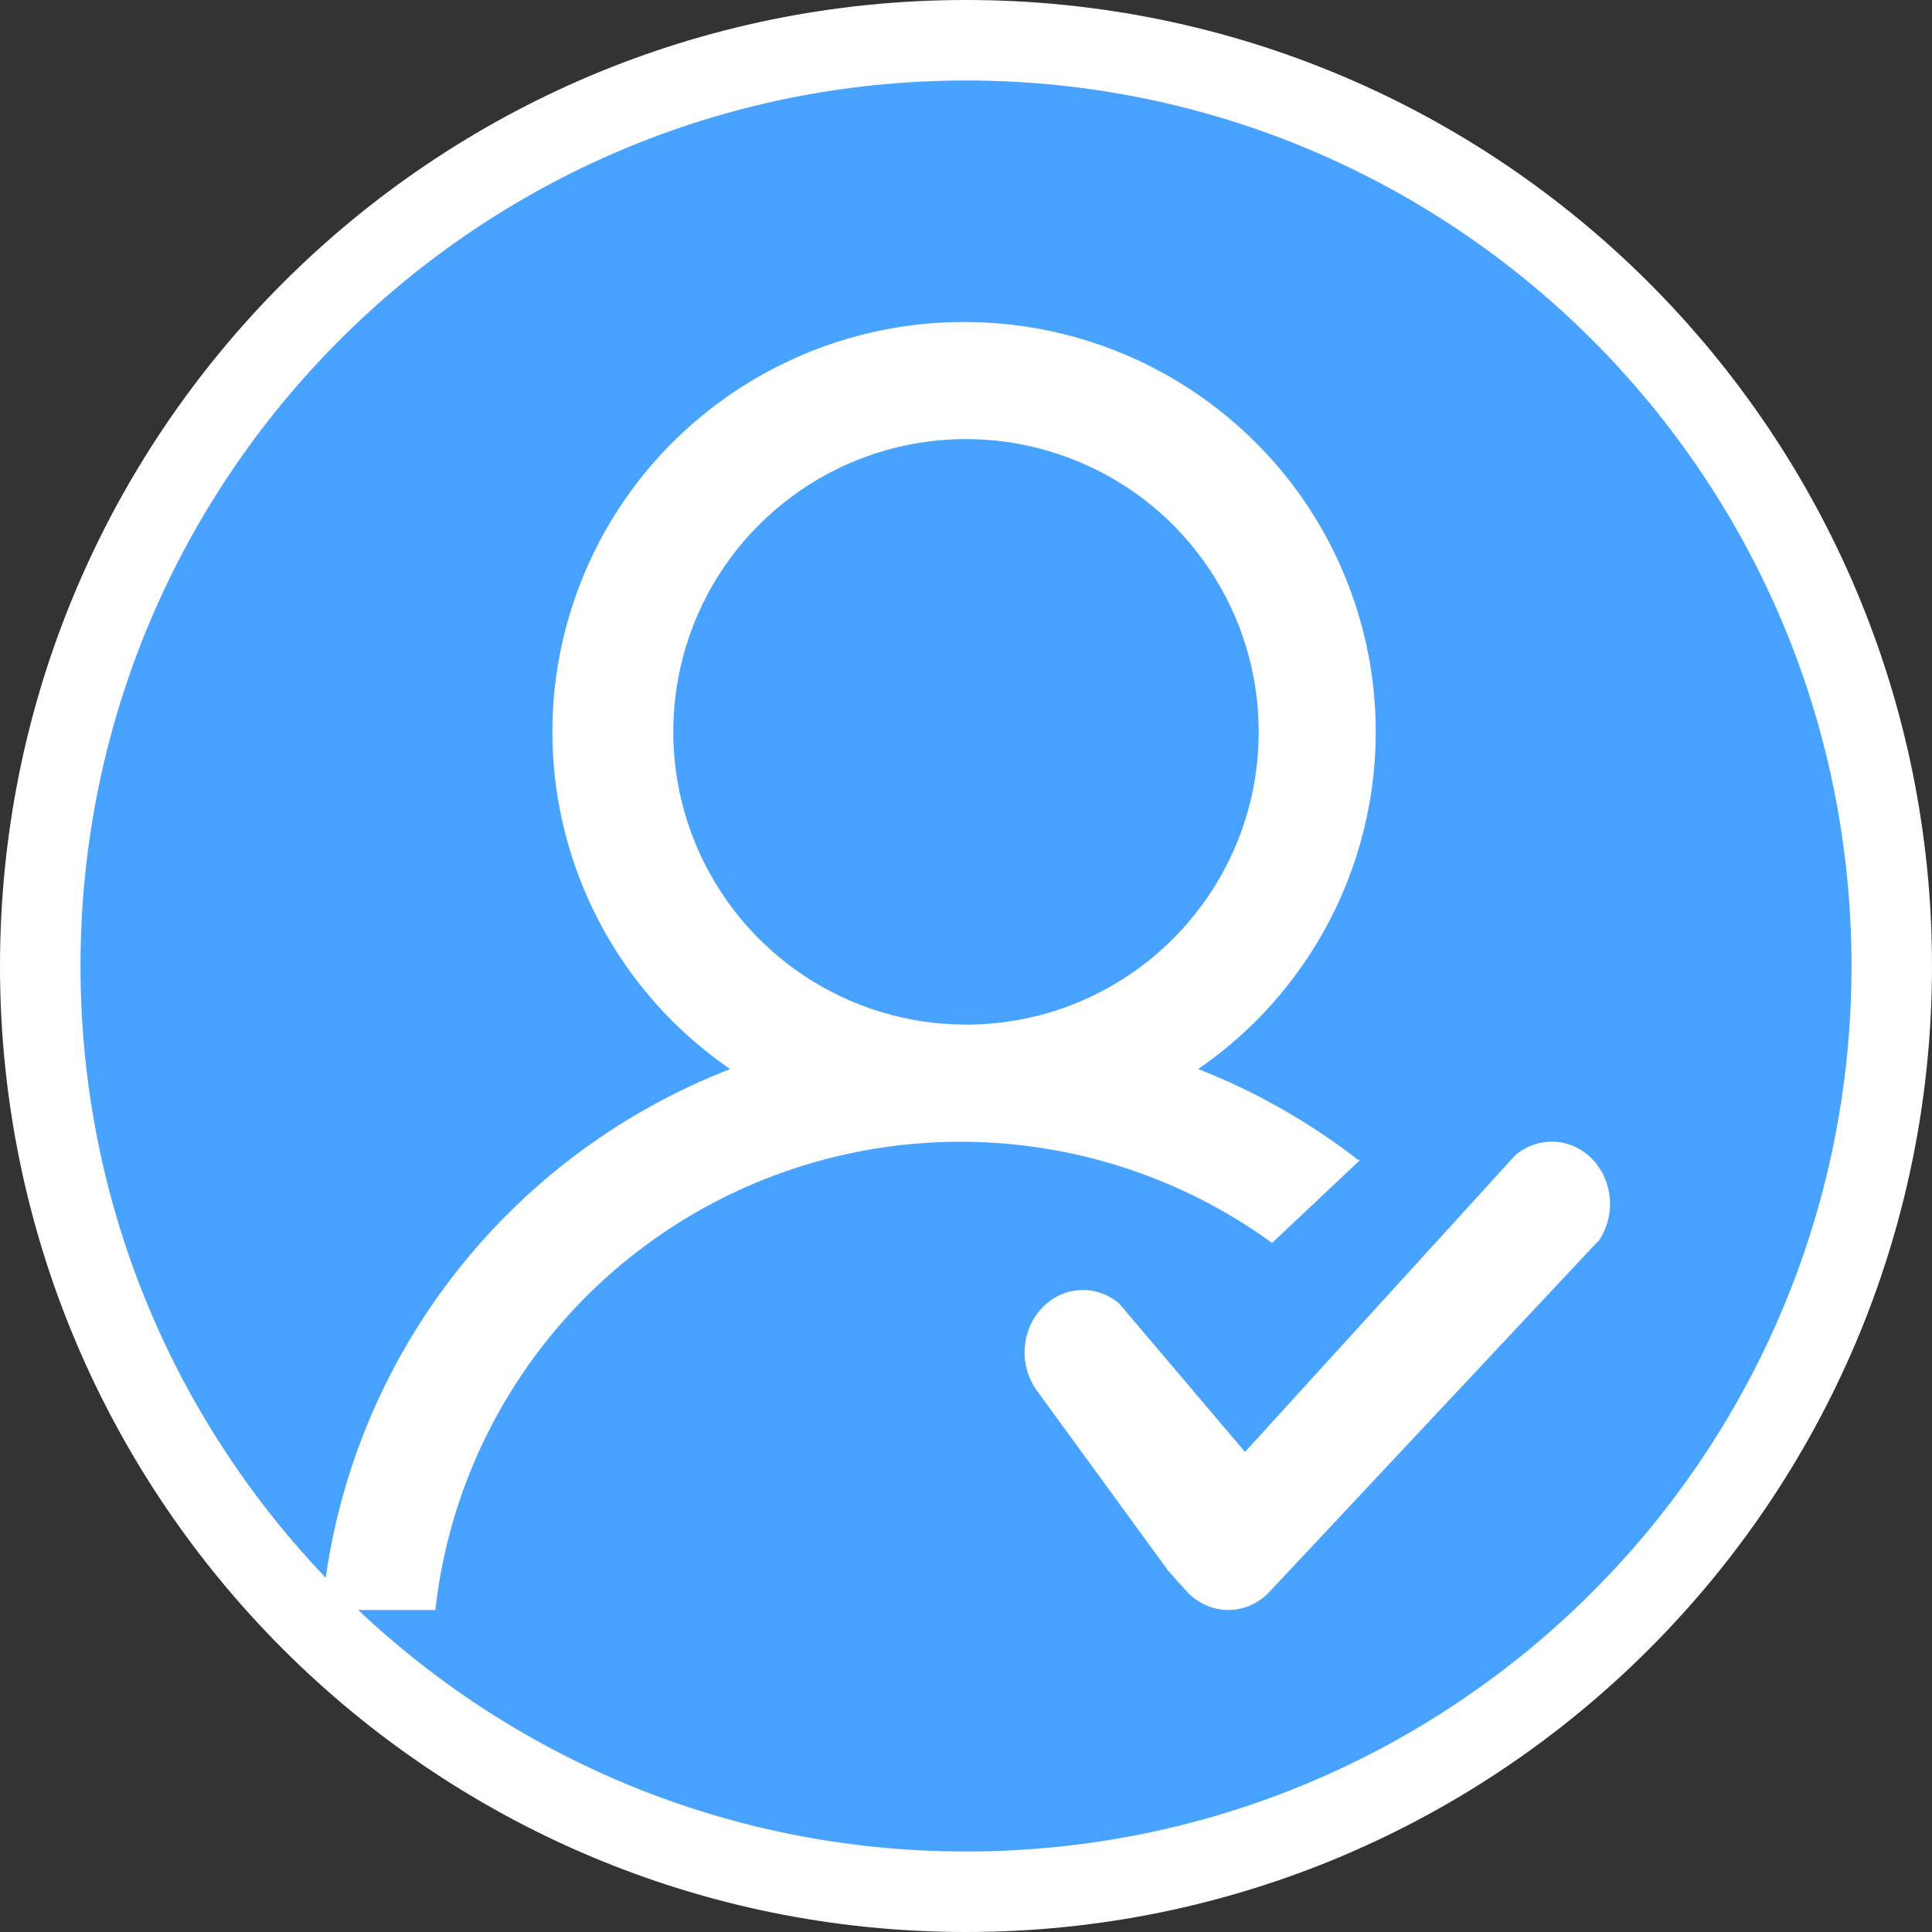 <?xml version="1.0" encoding="UTF-8"?>
<svg width="12px" height="12px" viewBox="0 0 12 12" version="1.1" xmlns="http://www.w3.org/2000/svg" xmlns:xlink="http://www.w3.org/1999/xlink">
    <rect x="0" y="0" width="12" height="12" fill="#333333" stroke="none"/>
    <!-- Generator: Sketch 61 (89581) - https://sketch.com -->
    <title>已认证</title>
    <desc>Created with Sketch.</desc>
    <g id="新版" stroke="none" stroke-width="1" fill="none" fill-rule="evenodd">
        <g id="详情-修改版" transform="translate(-46, -175)" fill-rule="nonzero">
            <g id="main-body" transform="translate(15, 145)">
                <g id="user">
                    <g id="编组-9" transform="translate(31, 30)">
                        <g id="已认证">
                            <path d="M0.25,6 C0.25,9.176 2.824,11.75 6,11.75 C9.176,11.75 11.75,9.176 11.75,6 C11.75,2.824 9.176,0.25 6,0.25 C2.824,0.25 0.25,2.824 0.25,6 Z" id="路径" stroke="#FFFFFF" stroke-width="0.5" fill="#47A3FF"></path>
                            <path d="M9.926,7.709 L7.884,9.888 C7.743,10.037 7.516,10.037 7.374,9.888 L7.258,9.759 L6.442,8.64 C6.328,8.486 6.34,8.265 6.47,8.126 C6.6,7.987 6.807,7.974 6.951,8.096 L7.733,9.018 L9.412,7.175 C9.557,7.053 9.764,7.065 9.894,7.204 C10.024,7.343 10.036,7.564 9.922,7.718 L9.926,7.709 Z M8.451,7.202 L7.901,7.72 C6.955,7.033 5.714,6.899 4.642,7.369 C3.571,7.839 2.833,8.842 2.704,10 L2,10 C2.136,8.492 3.118,7.191 4.535,6.64 C3.614,6.007 3.214,4.852 3.547,3.788 C3.88,2.724 4.869,2 5.988,2 C7.107,2 8.096,2.724 8.429,3.788 C8.762,4.852 8.362,6.007 7.442,6.64 C7.8,6.78 8.135,6.971 8.438,7.206 L8.451,7.202 Z M7.818,4.545 C7.818,3.81 7.375,3.147 6.696,2.866 C6.016,2.584 5.234,2.74 4.714,3.26 C4.194,3.78 4.039,4.562 4.32,5.241 C4.602,5.921 5.265,6.364 6,6.364 C7.004,6.364 7.818,5.55 7.818,4.545 L7.818,4.545 Z" id="形状" fill="#FFFFFF"></path>
                        </g>
                    </g>
                </g>
            </g>
        </g>
    </g>
</svg>